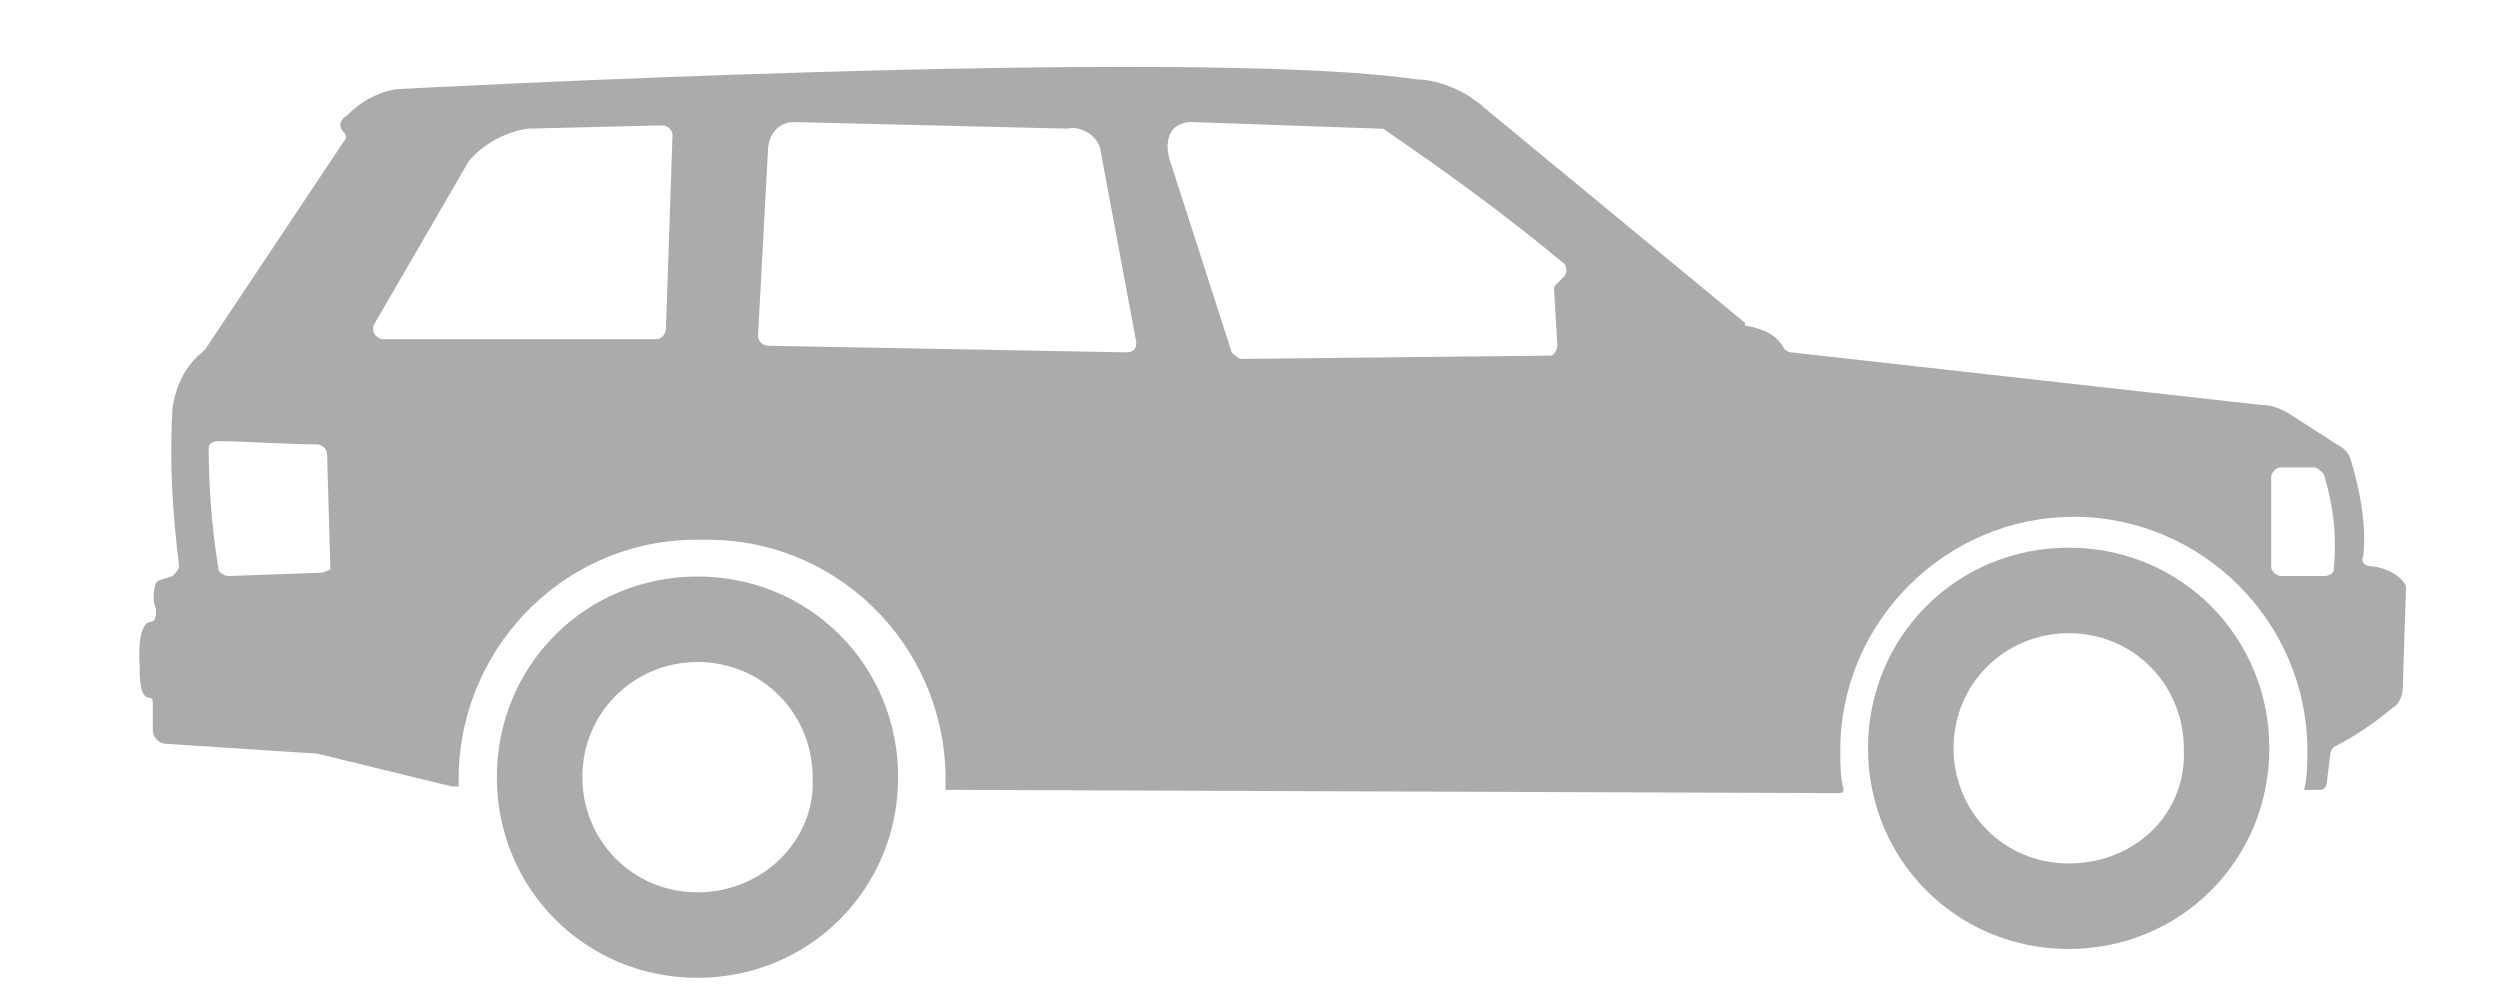 <?xml version="1.0" encoding="utf-8"?>
<!-- Generator: Adobe Illustrator 21.1.0, SVG Export Plug-In . SVG Version: 6.00 Build 0)  -->
<svg version="1.1" id="Capa_1" xmlns="http://www.w3.org/2000/svg" xmlns:xlink="http://www.w3.org/1999/xlink" x="0px" y="0px"
	 viewBox="0 0 76 30" enable-background="new 0 0 76 30" xml:space="preserve">
<g transform="translate(2865.944 9576.011)">
	<g transform="translate(11.16 15.515)">
		<path fill="#ABABAE" d="M-2855.9-9574c-3.4,0-6.1,2.7-6.1,6.1s2.7,6.1,6.1,6.1c3.4,0,6.1-2.7,6.1-6.1S-2852.5-9574-2855.9-9574
			L-2855.9-9574z M-2855.9-9564.4c-2,0-3.5-1.6-3.5-3.5c0-2,1.6-3.5,3.5-3.5c2,0,3.5,1.6,3.5,3.5
			C-2852.3-9566-2853.9-9564.4-2855.9-9564.4L-2855.9-9564.4L-2855.9-9564.4z"/>
	</g>
	<g transform="translate(52.844 14.638)">
		<path fill="#ABABAE" d="M-2855.9-9574c-3.4,0-6.1,2.7-6.1,6.1s2.7,6.1,6.1,6.1c3.4,0,6.1-2.7,6.1-6.1l0,0
			C-2849.8-9571.3-2852.5-9574-2855.9-9574z M-2855.9-9564.4c-2,0-3.5-1.6-3.5-3.5c0-2,1.6-3.5,3.5-3.5c2,0,3.5,1.6,3.5,3.5l0,0
			C-2852.3-9565.9-2853.9-9564.4-2855.9-9564.4L-2855.9-9564.4z"/>
	</g>
	<path fill="none" d="M-2845.6-9572.2l-4.1,0.1l0,0c-0.7,0.1-1.3,0.4-1.8,1l0,0l-2.9,5c-0.1,0.1,0,0.3,0.1,0.4h0.1h8.3
		c0.1,0,0.3-0.1,0.3-0.3l0.3-5.9C-2845.4-9572.1-2845.5-9572.2-2845.6-9572.2L-2845.6-9572.2z"/>
	<path fill="none" d="M-2856.3-9562.6c-0.7,0-2.4,0-3-0.1c-0.1,0-0.3,0.1-0.3,0.2c0,1.2,0.1,2.5,0.3,3.7c0,0.1,0.1,0.2,0.3,0.2
		l2.8-0.1c0.1,0,0.3-0.1,0.3-0.3l0,0l-0.1-3.5C-2856-9562.4-2856.1-9562.6-2856.3-9562.6L-2856.3-9562.6z"/>
	<path fill="none" d="M-2832.5-9571.5c-0.1-0.4-0.5-0.7-1-0.6l0,0l-8.3-0.2l0,0c-0.5,0-0.8,0.4-0.8,0.9l0,0l0,0l-0.3,5.6
		c0,0.1,0.1,0.3,0.3,0.3l0,0l10.9,0.2c0.2,0,0.3-0.1,0.3-0.3l0,0L-2832.5-9571.5z"/>
	<path fill="none" d="M-2795.6-9561.8h-1c-0.1,0-0.3,0.1-0.3,0.3v2.7c0,0.1,0.1,0.3,0.3,0.3h1.3c0.1,0,0.3-0.1,0.3-0.2
		c0.1-1,0-1.9-0.3-2.9C-2795.3-9561.7-2795.4-9561.8-2795.6-9561.8z"/>
	<path fill="none" d="M-2818.4-9568c-1.8-1.5-3.6-2.8-5.5-4.1h-0.1l-5.7-0.2h-0.1c-0.9,0.1-0.6,1.1-0.6,1.1l1.9,5.9
		c0,0.1,0.1,0.2,0.3,0.2l9.4-0.1c0.1,0,0.3-0.1,0.3-0.3l0,0l-0.1-1.7c0-0.1,0-0.1,0.1-0.2l0.2-0.2
		C-2818.3-9567.7-2818.3-9567.9-2818.4-9568L-2818.4-9568z"/>
	<path fill="#ABABAE" d="M-2793.9-9558.8c-0.1,0-0.3-0.1-0.2-0.3l0,0c0.1-1-0.1-2-0.4-3c-0.1-0.2-0.2-0.3-0.4-0.4l-1.4-0.9
		c-0.3-0.2-0.6-0.3-0.9-0.3l-14.3-1.6c-0.1,0-0.2-0.1-0.2-0.1c-0.2-0.4-0.6-0.6-1.1-0.7c-0.1,0-0.1,0-0.1-0.1l-8-6.6
		c0.3,0.2-0.4-0.3-0.4-0.3c-0.5-0.3-1.1-0.5-1.6-0.5l0,0c-6.8-1-31,0.3-31,0.3l0,0c-0.6,0.1-1.1,0.4-1.5,0.8l0,0
		c-0.3,0.2-0.2,0.4-0.1,0.5c0.1,0.1,0.1,0.2,0,0.3l-4.2,6.3l-0.1,0.1c-0.5,0.4-0.8,1-0.9,1.7c-0.1,1.6,0,3.2,0.2,4.8
		c0,0.1-0.1,0.2-0.2,0.3l-0.3,0.1c-0.1,0-0.2,0.1-0.2,0.1c-0.1,0.3-0.1,0.6,0,0.8c0,0.2,0,0.4-0.2,0.4c-0.4,0.1-0.3,1.3-0.3,1.3
		c0,0.4,0,1,0.3,1c0.1,0,0.1,0.1,0.1,0.2v0.8c0,0.2,0.2,0.4,0.4,0.4l4.6,0.3l0,0l4.1,1c0.1,0,0.1,0,0.2,0c0-0.1,0-0.3,0-0.4
		c0.1-4,3.4-7.2,7.4-7.1c4-0.1,7.3,3.1,7.4,7.1c0,0.2,0,0.3,0,0.5l0,0l27.1,0.1c0.1,0,0.2,0,0.2-0.1c-0.1-0.4-0.1-0.8-0.1-1.2
		c0-3.9,3.2-7.1,7.1-7.1s7.1,3.2,7.1,7.1c0,0.4,0,0.8-0.1,1.2c0.2,0,0.4,0,0.5,0s0.2-0.1,0.2-0.3l0.1-0.8c0-0.1,0.1-0.2,0.1-0.2
		c0.6-0.3,1.2-0.7,1.8-1.2c0.2-0.1,0.3-0.4,0.3-0.6l0.1-3.1C-2793-9558.6-2793.6-9558.8-2793.9-9558.8z M-2856.2-9558.6l-2.8,0.1
		c-0.1,0-0.3-0.1-0.3-0.2c-0.2-1.2-0.3-2.5-0.3-3.7c0-0.1,0.1-0.2,0.3-0.2c0.6,0,2.3,0.1,3,0.1c0.1,0,0.3,0.1,0.3,0.3l0,0l0.1,3.5
		C-2855.9-9558.7-2856.1-9558.6-2856.2-9558.6z M-2845.7-9566c0,0.1-0.1,0.3-0.3,0.3h-8.3c-0.1,0-0.3-0.1-0.3-0.3v-0.1l2.9-5l0,0
		c0.4-0.5,1.1-0.9,1.8-1l0,0l4.1-0.1c0.1,0,0.3,0.1,0.3,0.3l0,0L-2845.7-9566z M-2831.7-9565.3l-10.9-0.2c-0.1,0-0.3-0.1-0.3-0.3
		l0,0l0.3-5.6l0,0c0-0.5,0.3-0.9,0.8-0.9l0,0l0,0l8.3,0.2l0,0c0.4-0.1,0.9,0.2,1,0.6l1.1,5.9
		C-2831.4-9565.4-2831.5-9565.3-2831.7-9565.3C-2831.6-9565.3-2831.7-9565.3-2831.7-9565.3L-2831.7-9565.3z M-2818.4-9567.6
		l-0.2,0.2c-0.1,0.1-0.1,0.1-0.1,0.2l0.1,1.7c0,0.1-0.1,0.3-0.2,0.3l0,0l-9.4,0.1c-0.1,0-0.2-0.1-0.3-0.2l-1.9-5.9
		c0,0-0.3-1,0.6-1.1h0.1l5.7,0.2h0.1c1.9,1.3,3.7,2.6,5.5,4.1C-2818.3-9567.9-2818.3-9567.7-2818.4-9567.6L-2818.4-9567.6z
		 M-2795-9558.7c0,0.1-0.1,0.2-0.3,0.2h-1.3c-0.1,0-0.3-0.1-0.3-0.3v-2.7c0-0.1,0.1-0.3,0.3-0.3h1c0.1,0,0.2,0.1,0.3,0.2
		C-2795-9560.6-2794.9-9559.7-2795-9558.7L-2795-9558.7z"/>
</g>
</svg>
